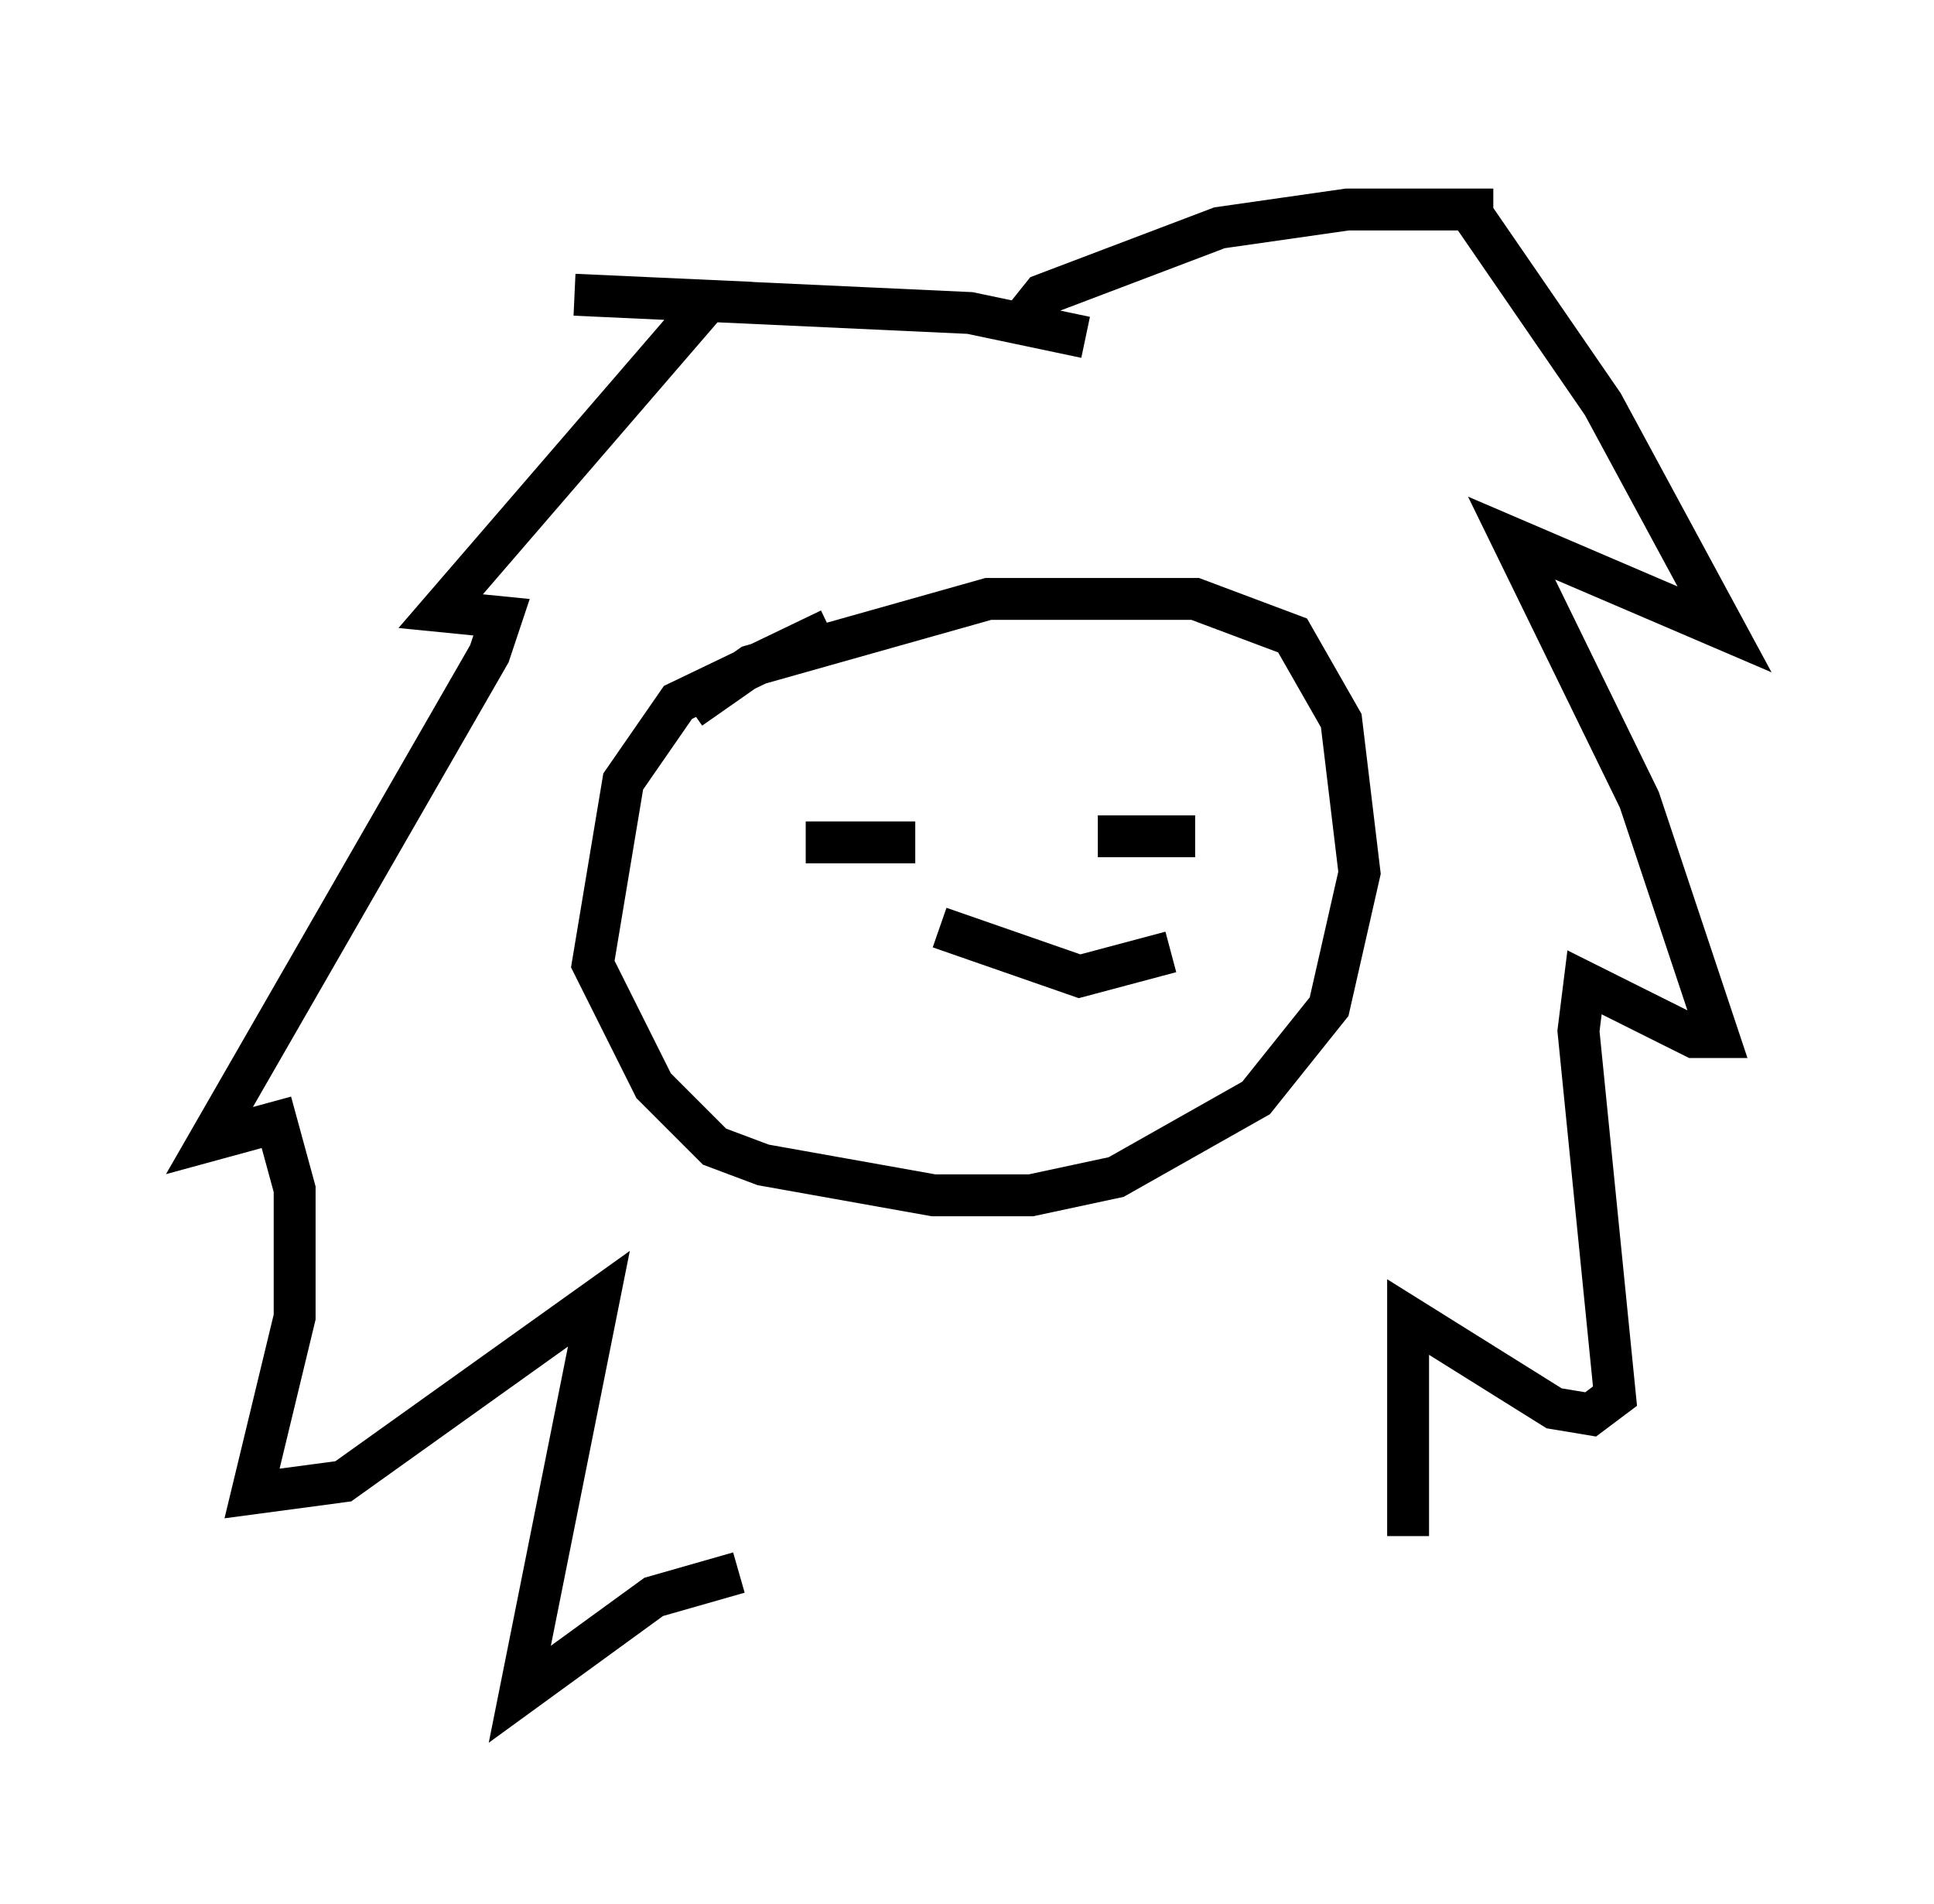 <?xml version="1.0" encoding="utf-8" ?>
<svg baseProfile="full" height="45.441" version="1.1" width="46.168" xmlns="http://www.w3.org/2000/svg" xmlns:ev="http://www.w3.org/2001/xml-events" xmlns:xlink="http://www.w3.org/1999/xlink"><defs /><rect fill="white" height="45.441" width="46.168" x="0" y="0" /><path d="M16.475, 17.492 m0.0, -0.581 l1.453, -1.017 5.665, -1.598 l4.939, 0.0 2.324, 0.872 l1.162, 2.034 0.436, 3.631 l-0.726, 3.196 -1.743, 2.179 l-3.341, 1.888 -2.034, 0.436 l-2.324, 0.0 -4.067, -0.726 l-1.162, -0.436 -1.453, -1.453 l-1.453, -2.905 0.726, -4.358 l1.307, -1.888 3.631, -1.743 m-0.581, 5.084 l2.615, 0.0 m4.358, -0.145 l2.324, 0.0 m-6.101, 2.179 l3.341, 1.162 2.179, -0.581 m-3.631, -14.961 l0.581, -0.726 4.212, -1.598 l3.05, -0.436 3.486, 0.0 l-0.581, 0.0 3.196, 4.648 l2.905, 5.374 -5.084, -2.179 l3.05, 6.246 1.888, 5.665 l-0.581, 0.0 -2.615, -1.307 l-0.145, 1.162 0.872, 8.715 l-0.581, 0.436 -0.872, -0.145 l-3.486, -2.179 0.0, 5.229 m-7.698, -28.614 l-2.76, -0.581 -9.441, -0.436 l3.196, 0.145 -6.391, 7.408 l1.453, 0.145 -0.291, 0.872 l-6.682, 11.62 1.598, -0.436 l0.436, 1.598 0.0, 3.05 l-1.017, 4.212 2.179, -0.291 l6.101, -4.358 -1.888, 9.441 l3.196, -2.324 2.034, -0.581 " fill="none" stroke="black" stroke-width="1" /></svg>
